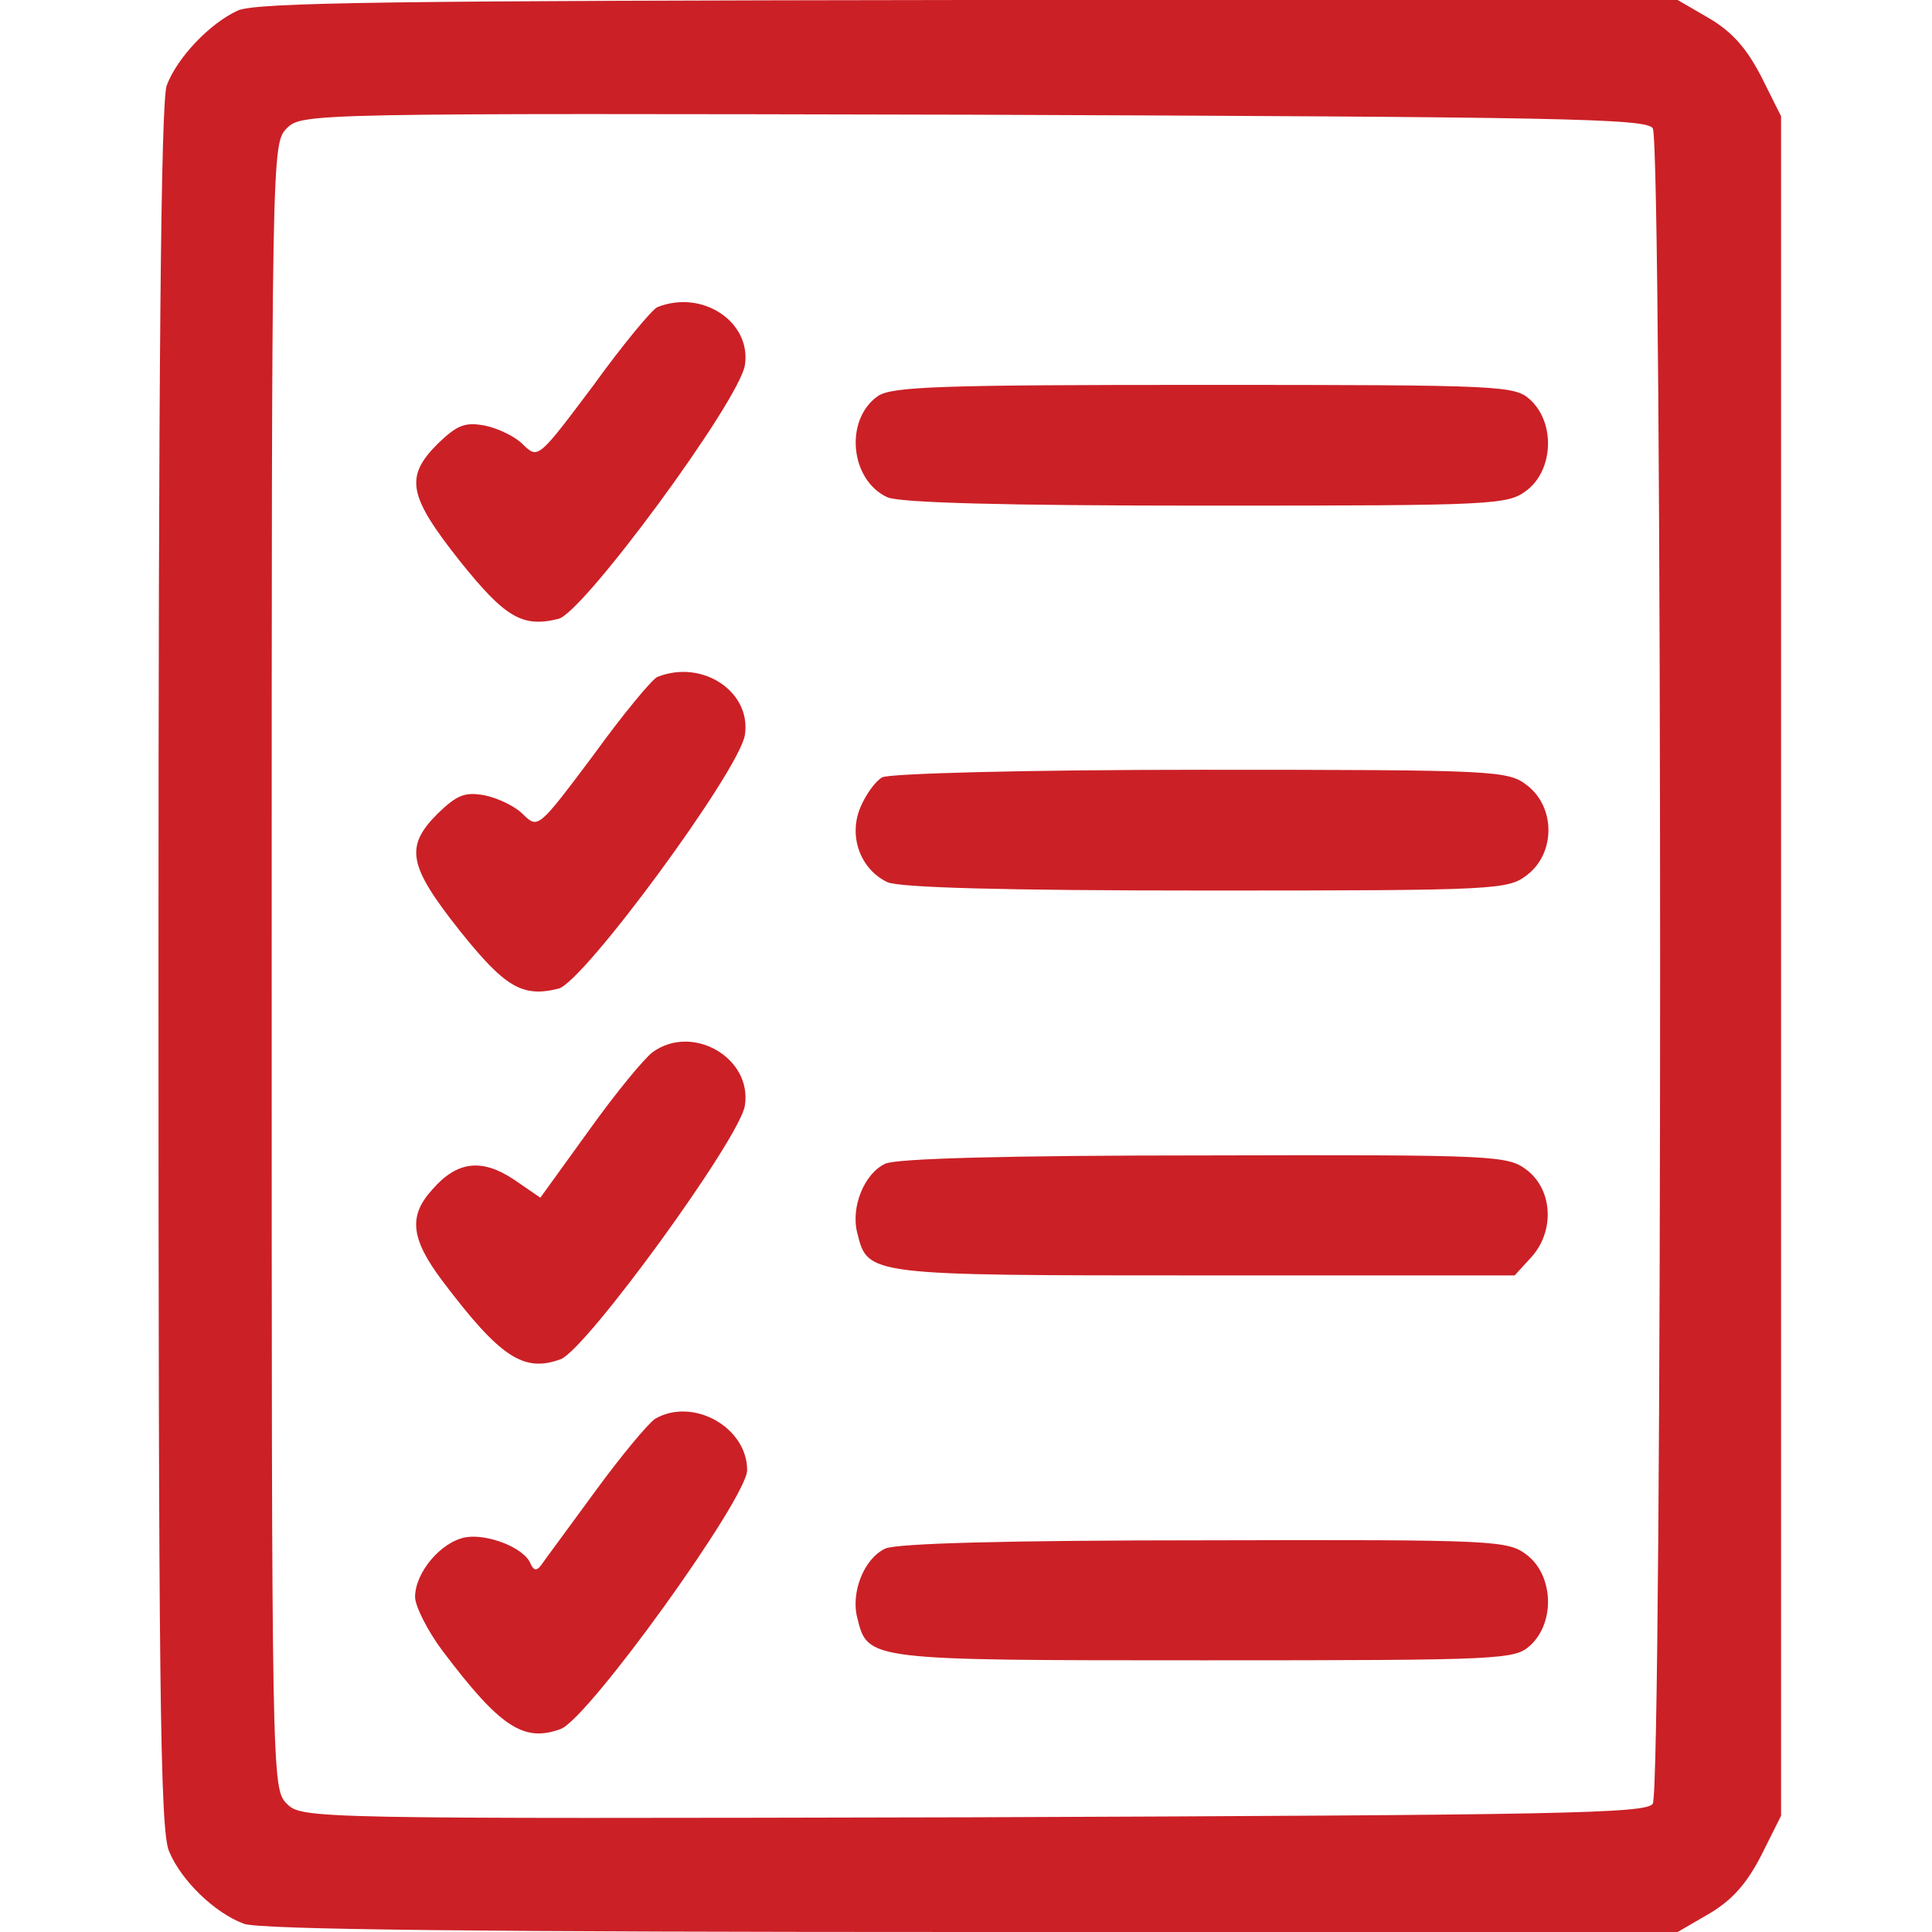 <?xml version="1.0" standalone="no"?>
<!DOCTYPE svg PUBLIC "-//W3C//DTD SVG 20010904//EN"
 "http://www.w3.org/TR/2001/REC-SVG-20010904/DTD/svg10.dtd">
<svg version="1.0" xmlns="http://www.w3.org/2000/svg"
 width="256pt" height="256pt" viewBox="0 0 256 256"
 preserveAspectRatio="xMidYMid meet">
<g transform="translate(0,256) scale(0.1,-0.1)"
fill="#cb2026" stroke="none">
<path d="M315 2546 c-37 -17 -80 -62 -94 -99 -8 -19 -11 -387 -11 -1168 0
-945 2 -1145 14 -1172 16 -39 61 -82 99 -96 19 -8 327 -11 964 -11 l936 0 43
25 c30 18 49 40 68 77 l26 52 0 1126 0 1126 -26 52 c-19 37 -38 59 -68 77
l-43 25 -939 0 c-762 -1 -945 -3 -969 -14z m1875 -156 c13 -20 13 -2200 0
-2220 -8 -13 -121 -15 -899 -18 -881 -2 -891 -2 -911 18 -20 20 -20 30 -20
1110 0 1080 0 1090 20 1110 20 20 30 20 911 18 778 -3 891 -5 899 -18z"/>
<path d="M871 2153 c-7 -3 -46 -50 -85 -104 -72 -96 -73 -97 -92 -79 -10 11
-33 22 -51 26 -27 5 -37 1 -63 -24 -44 -44 -39 -69 29 -155 60 -75 83 -89 131
-77 33 8 239 288 247 336 9 57 -56 101 -116 77z"/>
<path d="M1163 2035 c-44 -31 -37 -111 13 -134 17 -7 148 -11 423 -11 388 0
399 1 425 21 34 27 37 88 4 119 -21 19 -33 20 -433 20 -346 0 -414 -2 -432
-15z"/>
<path d="M871 1663 c-7 -3 -46 -50 -85 -104 -72 -96 -73 -97 -92 -79 -10 11
-33 22 -51 26 -27 5 -37 1 -63 -24 -44 -44 -39 -69 29 -155 60 -75 83 -89 131
-77 33 8 239 288 247 336 9 57 -56 101 -116 77z"/>
<path d="M1169 1530 c-9 -5 -22 -23 -29 -40 -16 -38 0 -82 36 -99 17 -7 148
-11 423 -11 388 0 399 1 425 21 37 29 37 89 0 118 -26 20 -37 21 -433 21 -236
0 -413 -5 -422 -10z"/>
<path d="M865 1166 c-11 -8 -49 -54 -84 -103 l-65 -90 -35 24 c-42 28 -75 25
-108 -13 -32 -35 -29 -65 13 -121 77 -102 108 -122 157 -104 34 13 237 292
244 336 10 63 -69 109 -122 71z"/>
<path d="M1173 1018 c-28 -13 -46 -58 -37 -92 14 -56 12 -56 459 -56 l412 0
21 23 c32 34 30 89 -4 116 -26 20 -37 21 -428 20 -259 0 -409 -4 -423 -11z"/>
<path d="M868 680 c-9 -6 -45 -49 -80 -97 -35 -48 -67 -91 -71 -97 -6 -8 -10
-7 -14 2 -8 21 -57 40 -86 35 -33 -6 -67 -47 -67 -79 0 -12 16 -44 36 -71 77
-102 108 -122 157 -104 37 14 247 306 247 343 0 57 -72 97 -122 68z"/>
<path d="M1173 508 c-28 -13 -46 -58 -37 -92 14 -56 12 -56 459 -56 400 0 412
1 433 20 33 31 30 92 -4 119 -26 20 -37 21 -428 20 -259 0 -409 -4 -423 -11z"/>
</g>
</svg>

